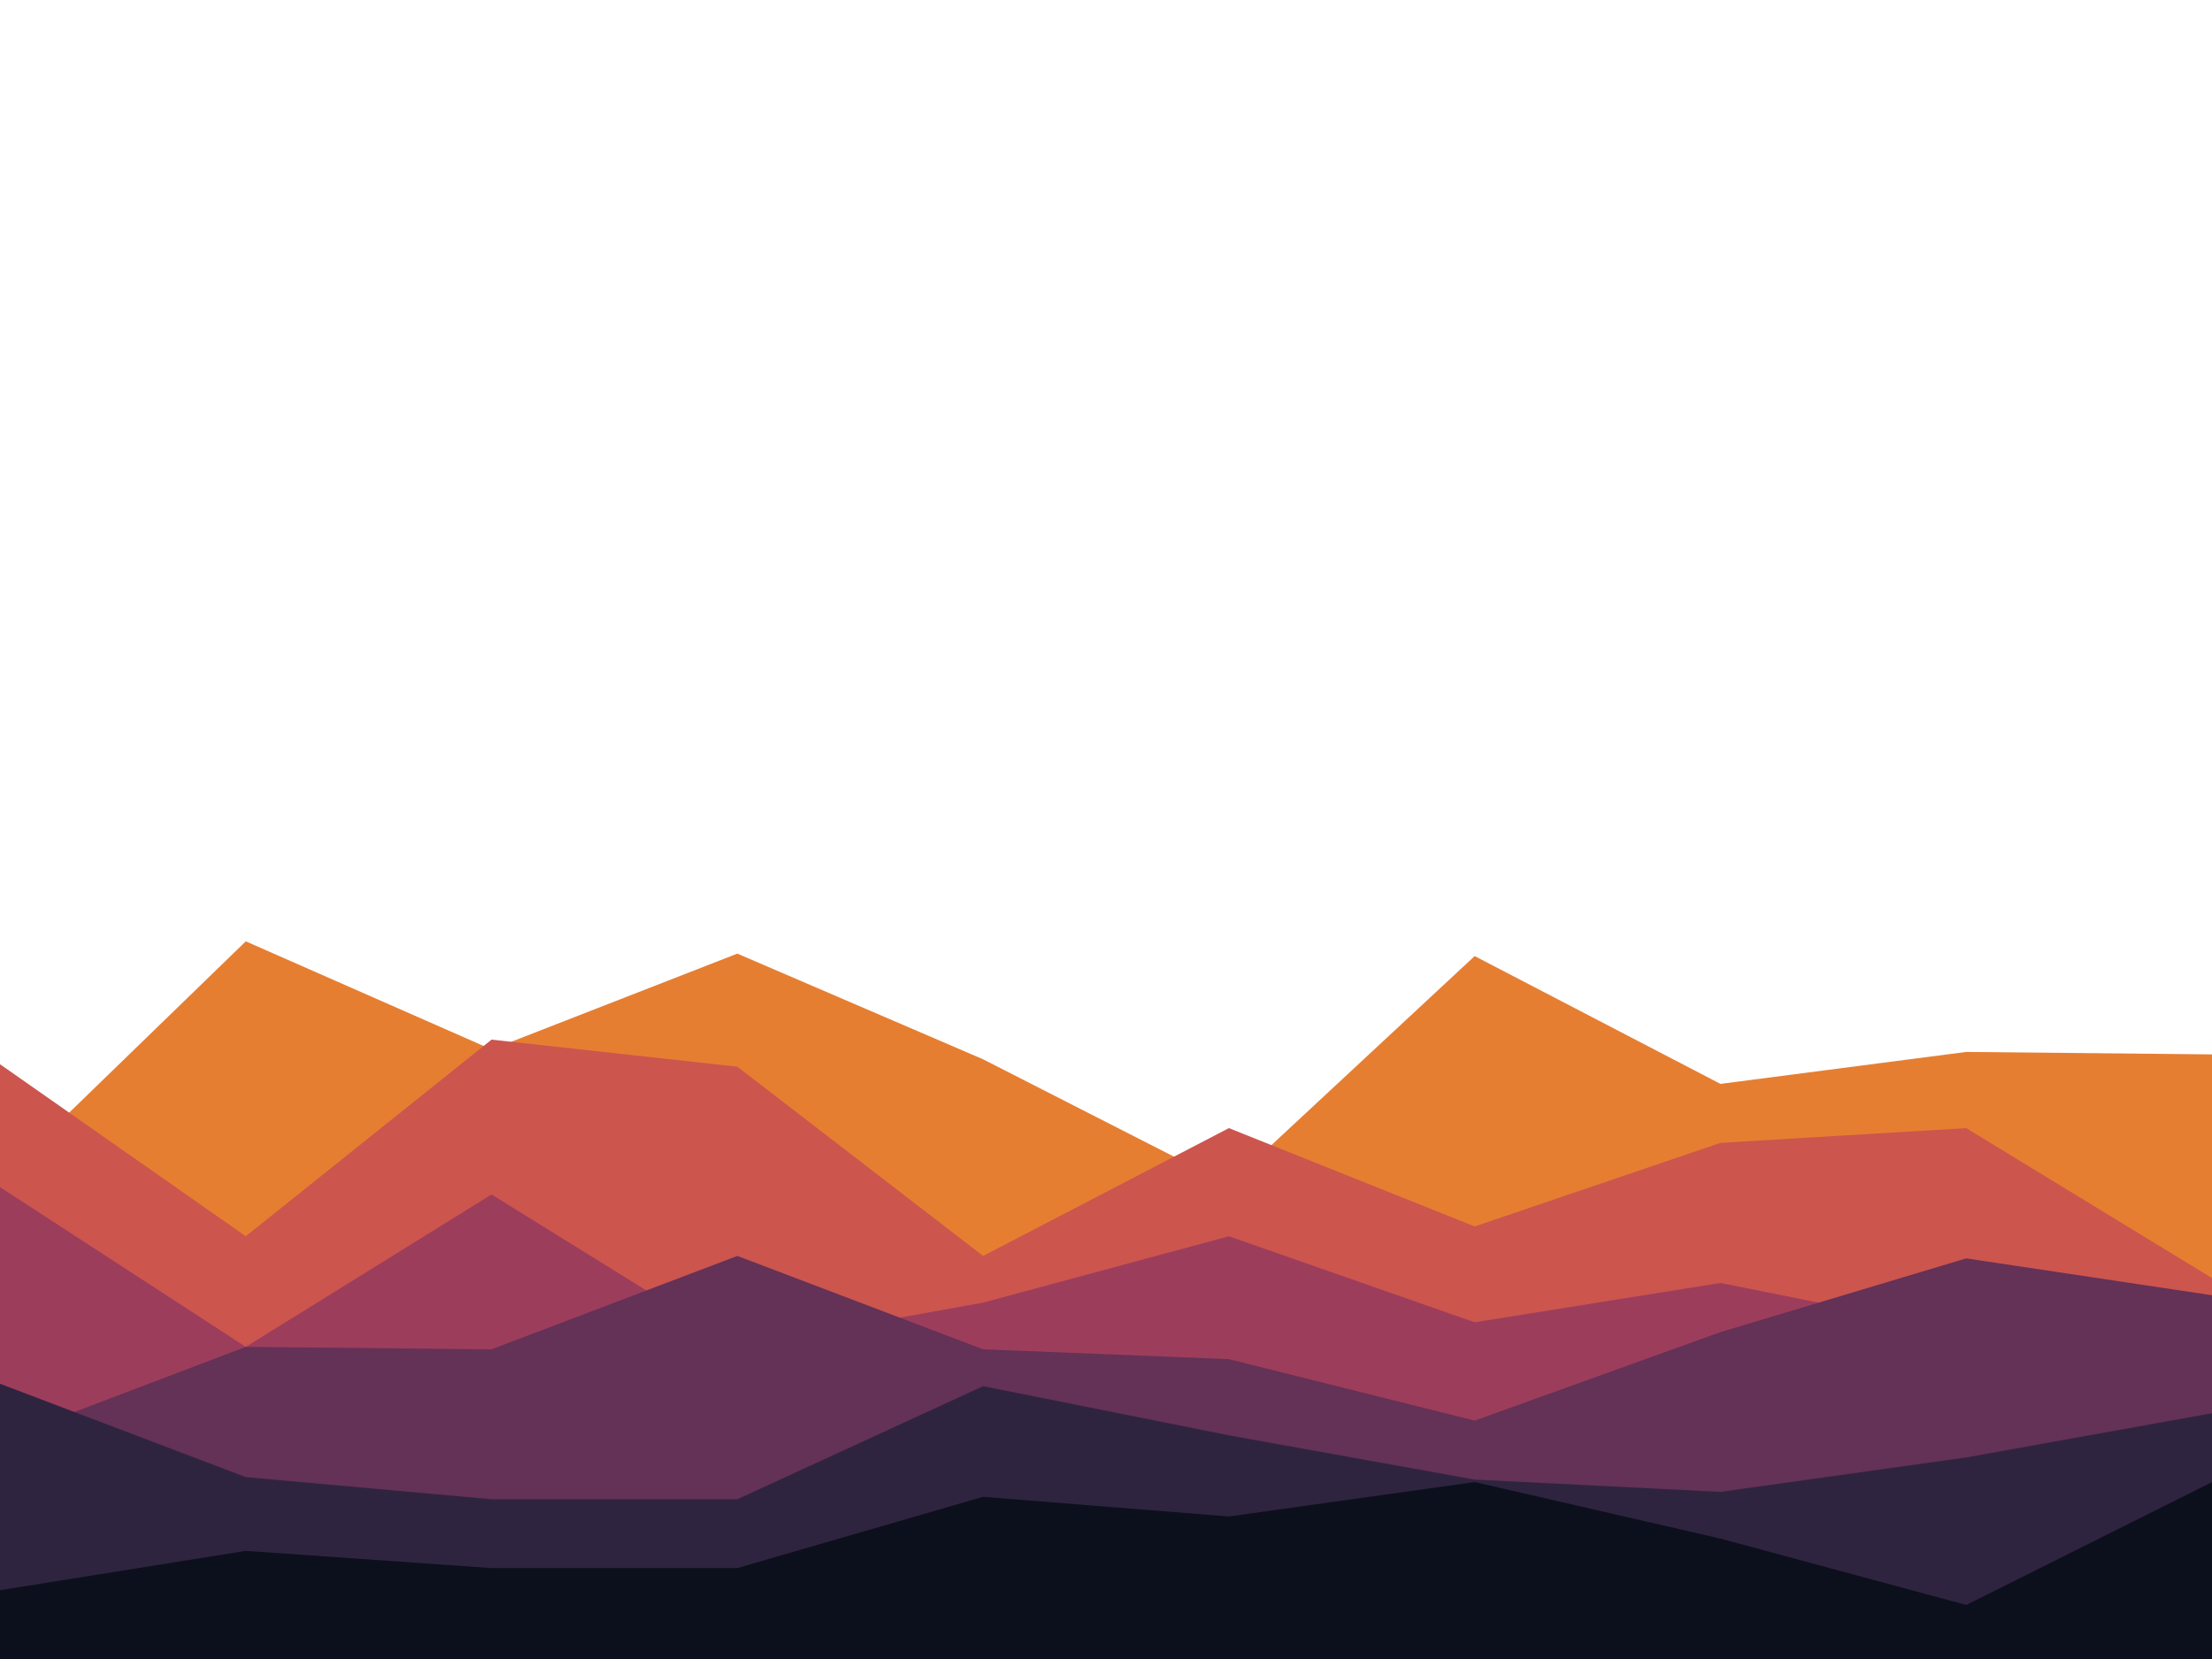 <svg className="Portfolio-background" viewBox="0 0 900 675" width="100%" height="100%" xmlns="http://www.w3.org/2000/svg" xmlnsXlink="http://www.w3.org/1999/xlink" version="1.1" preserveAspectRatio="none">

     <rect x="0" y="0" width="100%" height="100%" fill="transparent"></rect> 
   <path d="M0 480L100 383L200 427L300 388L400 431L500 482L600 389L700 441L800 428L900 429L900 676L800 676L700 676L600 676L500 676L400 676L300 676L200 676L100 676L0 676Z" fill="#e67e32"></path>
   <path d="M0 433L100 503L200 423L300 434L400 511L500 459L600 499L700 465L800 459L900 520L900 676L800 676L700 676L600 676L500 676L400 676L300 676L200 676L100 676L0 676Z" fill="#cc554e"></path>
   <path d="M0 483L100 548L200 486L300 548L400 530L500 503L600 538L700 522L800 542L900 547L900 676L800 676L700 676L600 676L500 676L400 676L300 676L200 676L100 676L0 676Z" fill="#9d3d5c"></path>
   <path d="M0 586L100 548L200 549L300 511L400 549L500 553L600 578L700 542L800 512L900 527L900 676L800 676L700 676L600 676L500 676L400 676L300 676L200 676L100 676L0 676Z" fill="#643157"></path>
   <path d="M0 563L100 601L200 610L300 610L400 564L500 584L600 602L700 607L800 593L900 575L900 676L800 676L700 676L600 676L500 676L400 676L300 676L200 676L100 676L0 676Z" fill="#2f243f"></path>
   <path d="M0 647L100 631L200 638L300 638L400 609L500 617L600 603L700 626L800 653L900 603L900 676L800 676L700 676L600 676L500 676L400 676L300 676L200 676L100 676L0 676Z" fill="#0c101c"></path>
 </svg> 